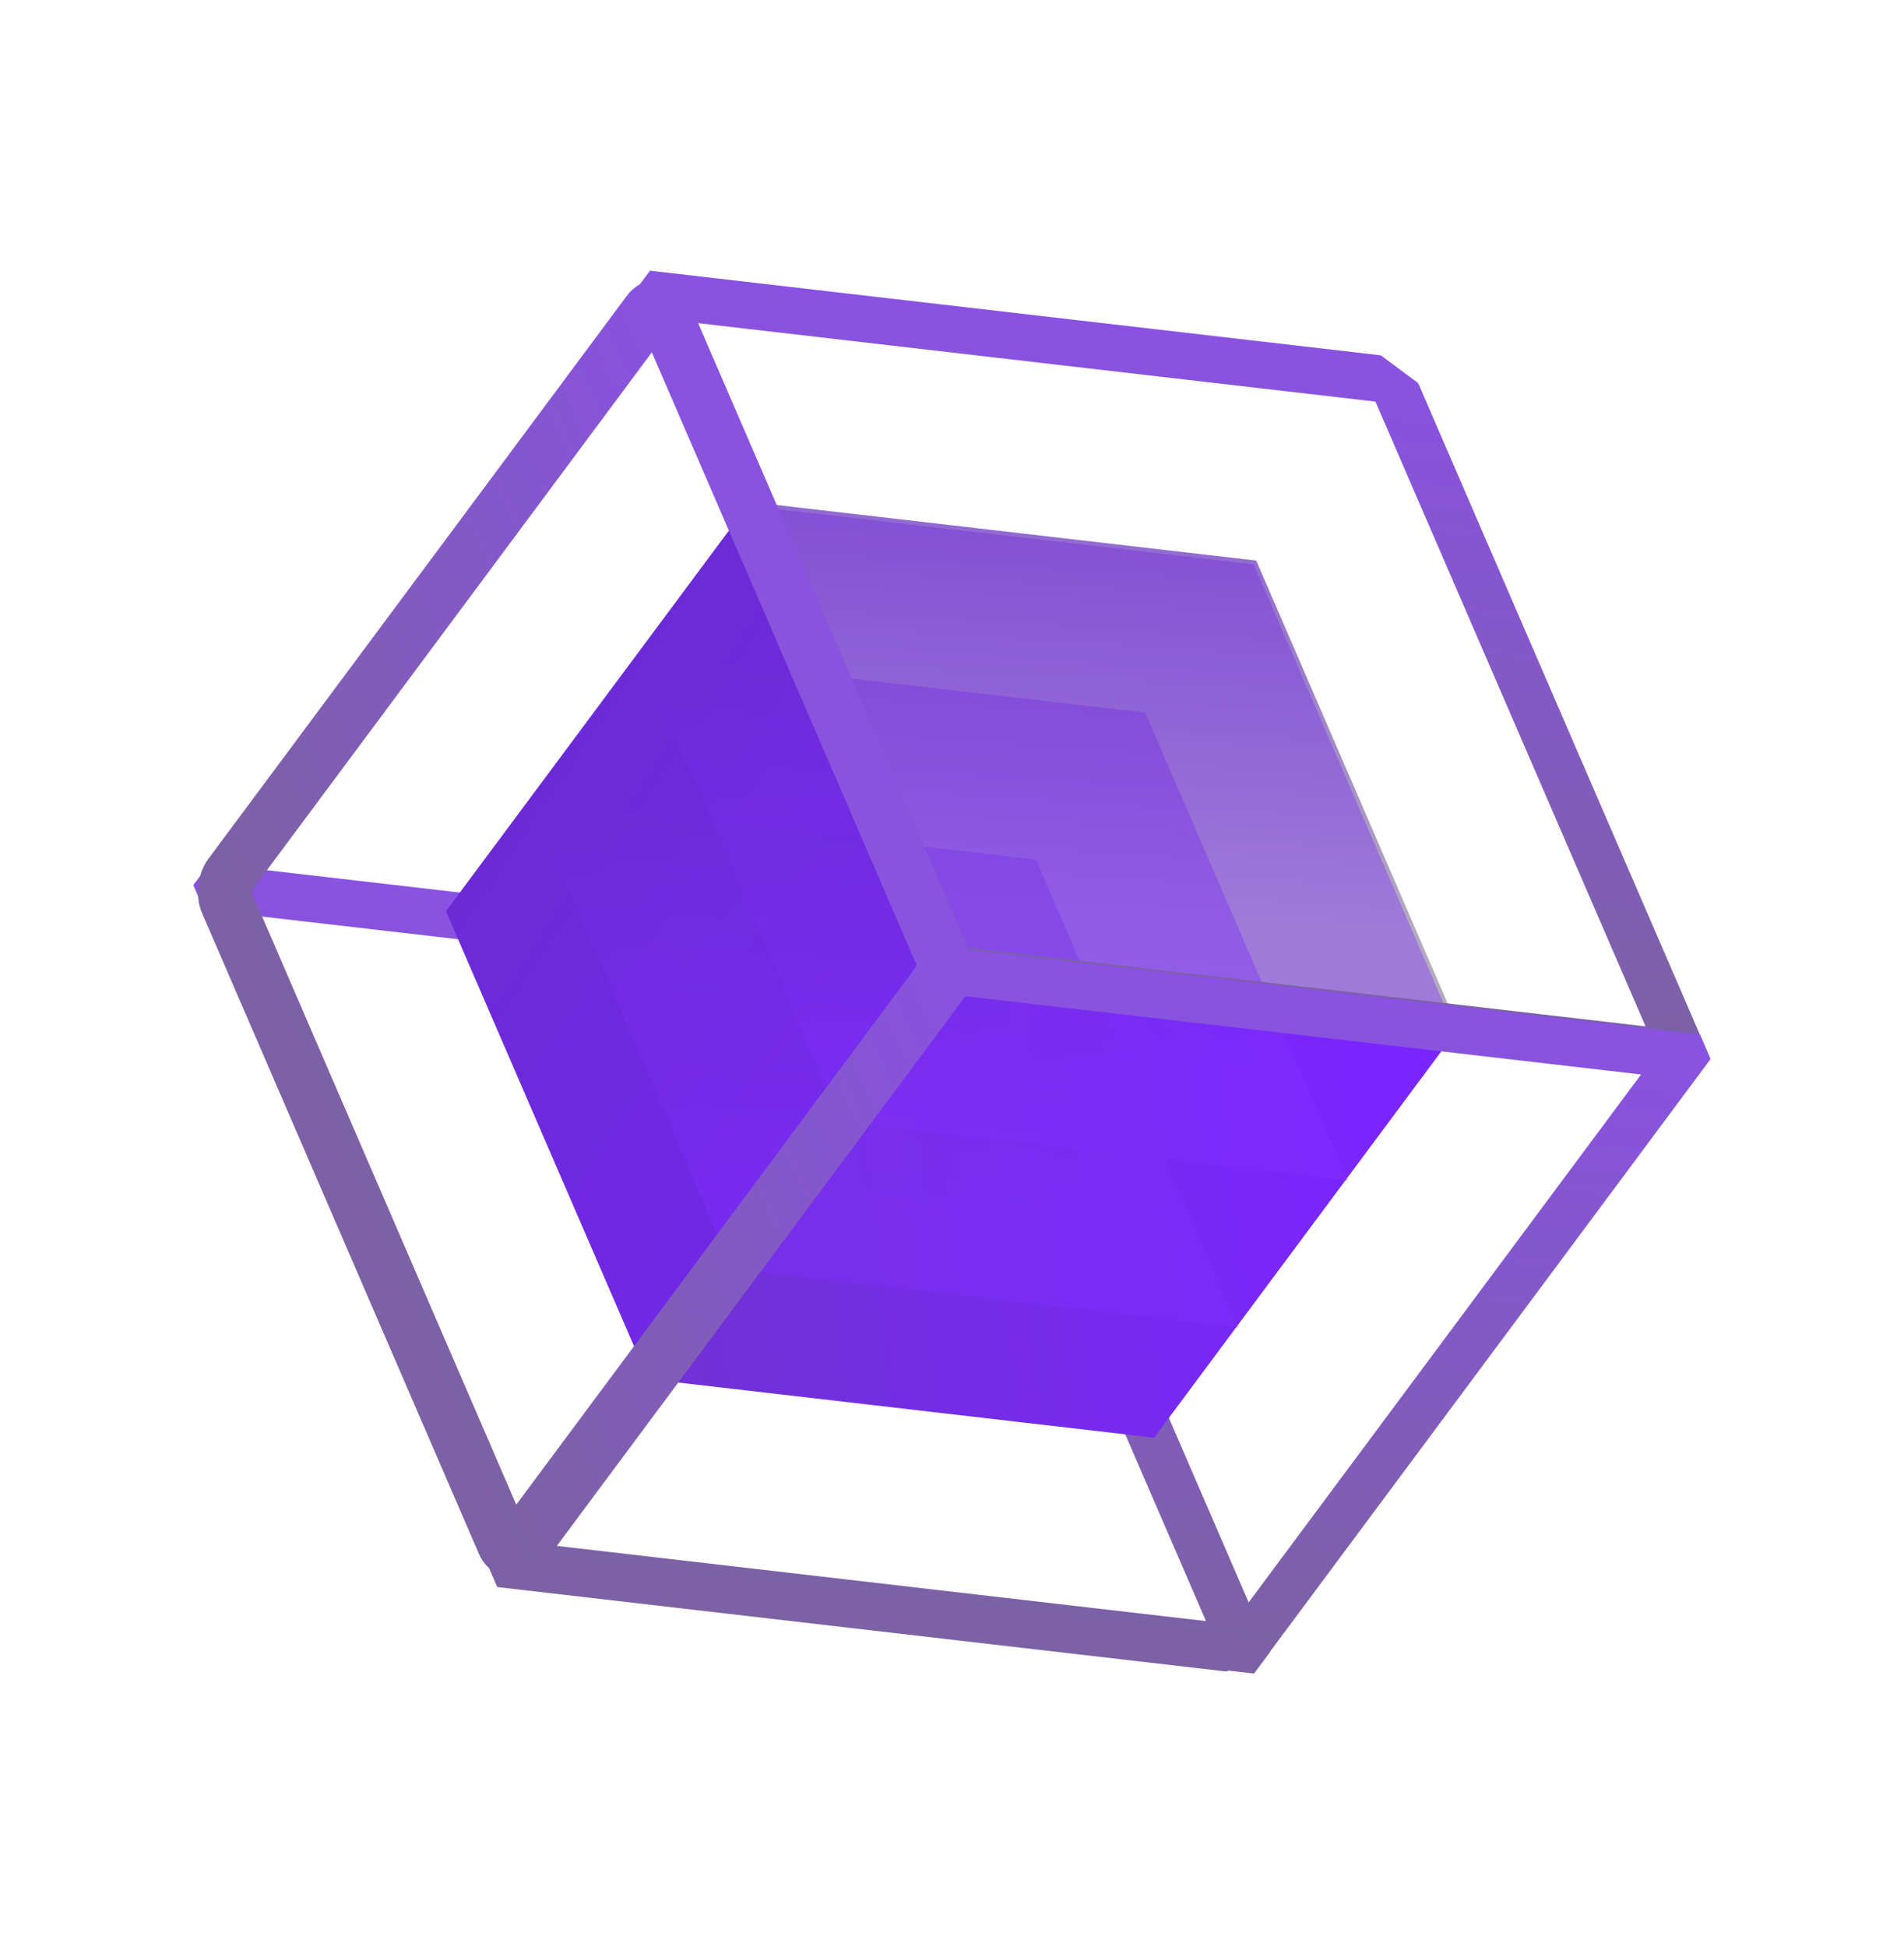 <svg width="354" height="362" viewBox="0 0 354 362" fill="none" xmlns="http://www.w3.org/2000/svg">
<rect width="136.883" height="136.883" transform="matrix(0.993 0.115 0.397 0.918 40.908 165.113)" stroke="url(#paint0_linear_289_86)" stroke-width="10" stroke-linejoin="bevel"/>
<rect width="94.745" height="94.745" transform="matrix(0.993 0.115 -0.597 0.803 177.064 180.277)" fill="url(#paint1_linear_289_86)"/>
<rect width="94.745" height="94.745" transform="matrix(0.397 0.918 -0.597 0.803 139.477 93.307)" fill="url(#paint2_linear_289_86)"/>
<g style="mix-blend-mode:darken">
<rect width="94.745" height="94.745" transform="matrix(0.993 0.115 0.397 0.918 139.477 93.307)" fill="url(#paint3_linear_289_86)"/>
</g>
<g style="mix-blend-mode:screen" opacity="0.4">
<rect width="94.745" height="94.745" transform="matrix(0.993 0.115 0.397 0.918 118.845 121.575)" fill="url(#paint4_linear_289_86)"/>
</g>
<g style="mix-blend-mode:screen" opacity="0.4">
<rect width="94.745" height="94.745" transform="matrix(0.993 0.115 0.397 0.918 98.53 148.902)" fill="url(#paint5_linear_289_86)"/>
</g>
<g style="mix-blend-mode:screen" opacity="0.4">
<rect width="94.745" height="94.745" transform="matrix(0.993 0.115 0.397 0.918 139 94)" fill="url(#paint6_linear_289_86)"/>
</g>
<rect width="136.832" height="136.506" transform="matrix(0.993 0.115 0.397 0.918 122.835 54.907)" stroke="url(#paint7_linear_289_86)" stroke-width="10" stroke-linejoin="bevel"/>
<rect width="136.506" height="137.488" transform="matrix(0.993 0.115 -0.597 0.803 177.513 180.601)" stroke="url(#paint8_linear_289_86)" stroke-width="10" stroke-linejoin="bevel"/>
<path d="M120.558 57.97C121.546 56.64 122.88 56.795 123.538 58.316L175.012 177.42C175.67 178.941 175.401 181.252 174.413 182.582L96.62 287.226C95.632 288.556 94.298 288.401 93.64 286.88L42.166 167.776C41.508 166.255 41.777 163.944 42.765 162.614L120.558 57.97Z" stroke="url(#paint9_linear_289_86)" stroke-width="10" stroke-linejoin="round"/>
<defs>
<linearGradient id="paint0_linear_289_86" x1="68.442" y1="0" x2="68.442" y2="136.883" gradientUnits="userSpaceOnUse">
<stop stop-color="#8952E0"/>
<stop offset="1" stop-color="#7C62A4"/>
</linearGradient>
<linearGradient id="paint1_linear_289_86" x1="112.543" y1="49.698" x2="12.391" y2="121.095" gradientUnits="userSpaceOnUse">
<stop stop-color="#7A25FF"/>
<stop offset="1" stop-color="#7032D1"/>
</linearGradient>
<linearGradient id="paint2_linear_289_86" x1="113.851" y1="-26.779" x2="-46.17" y2="-17.204" gradientUnits="userSpaceOnUse">
<stop stop-color="#7327EB"/>
<stop offset="1" stop-color="#6A2BCE"/>
</linearGradient>
<linearGradient id="paint3_linear_289_86" x1="75.377" y1="75.377" x2="68.825" y2="-36.775" gradientUnits="userSpaceOnUse">
<stop stop-color="#B3ABBF"/>
<stop offset="1" stop-color="#834CDA"/>
</linearGradient>
<linearGradient id="paint4_linear_289_86" x1="75.377" y1="75.377" x2="68.825" y2="-36.775" gradientUnits="userSpaceOnUse">
<stop stop-color="#7F2FFF"/>
<stop offset="1" stop-color="#682CC8"/>
</linearGradient>
<linearGradient id="paint5_linear_289_86" x1="75.377" y1="75.377" x2="68.825" y2="-36.775" gradientUnits="userSpaceOnUse">
<stop stop-color="#7F2FFF"/>
<stop offset="1" stop-color="#682CC8"/>
</linearGradient>
<linearGradient id="paint6_linear_289_86" x1="75.377" y1="75.377" x2="68.825" y2="-36.775" gradientUnits="userSpaceOnUse">
<stop stop-color="#7F2FFF"/>
<stop offset="1" stop-color="#682CC8"/>
</linearGradient>
<linearGradient id="paint7_linear_289_86" x1="68.416" y1="0" x2="68.416" y2="136.506" gradientUnits="userSpaceOnUse">
<stop stop-color="#8952E0"/>
<stop offset="1" stop-color="#7C62A4"/>
</linearGradient>
<linearGradient id="paint8_linear_289_86" x1="68.253" y1="0" x2="68.253" y2="137.488" gradientUnits="userSpaceOnUse">
<stop stop-color="#8952E0"/>
<stop offset="1" stop-color="#7C62A4"/>
</linearGradient>
<linearGradient id="paint9_linear_289_86" x1="149.275" y1="117.868" x2="40.849" y2="164.728" gradientUnits="userSpaceOnUse">
<stop stop-color="#8952E0"/>
<stop offset="1" stop-color="#7C62A4"/>
</linearGradient>
</defs>
</svg>
